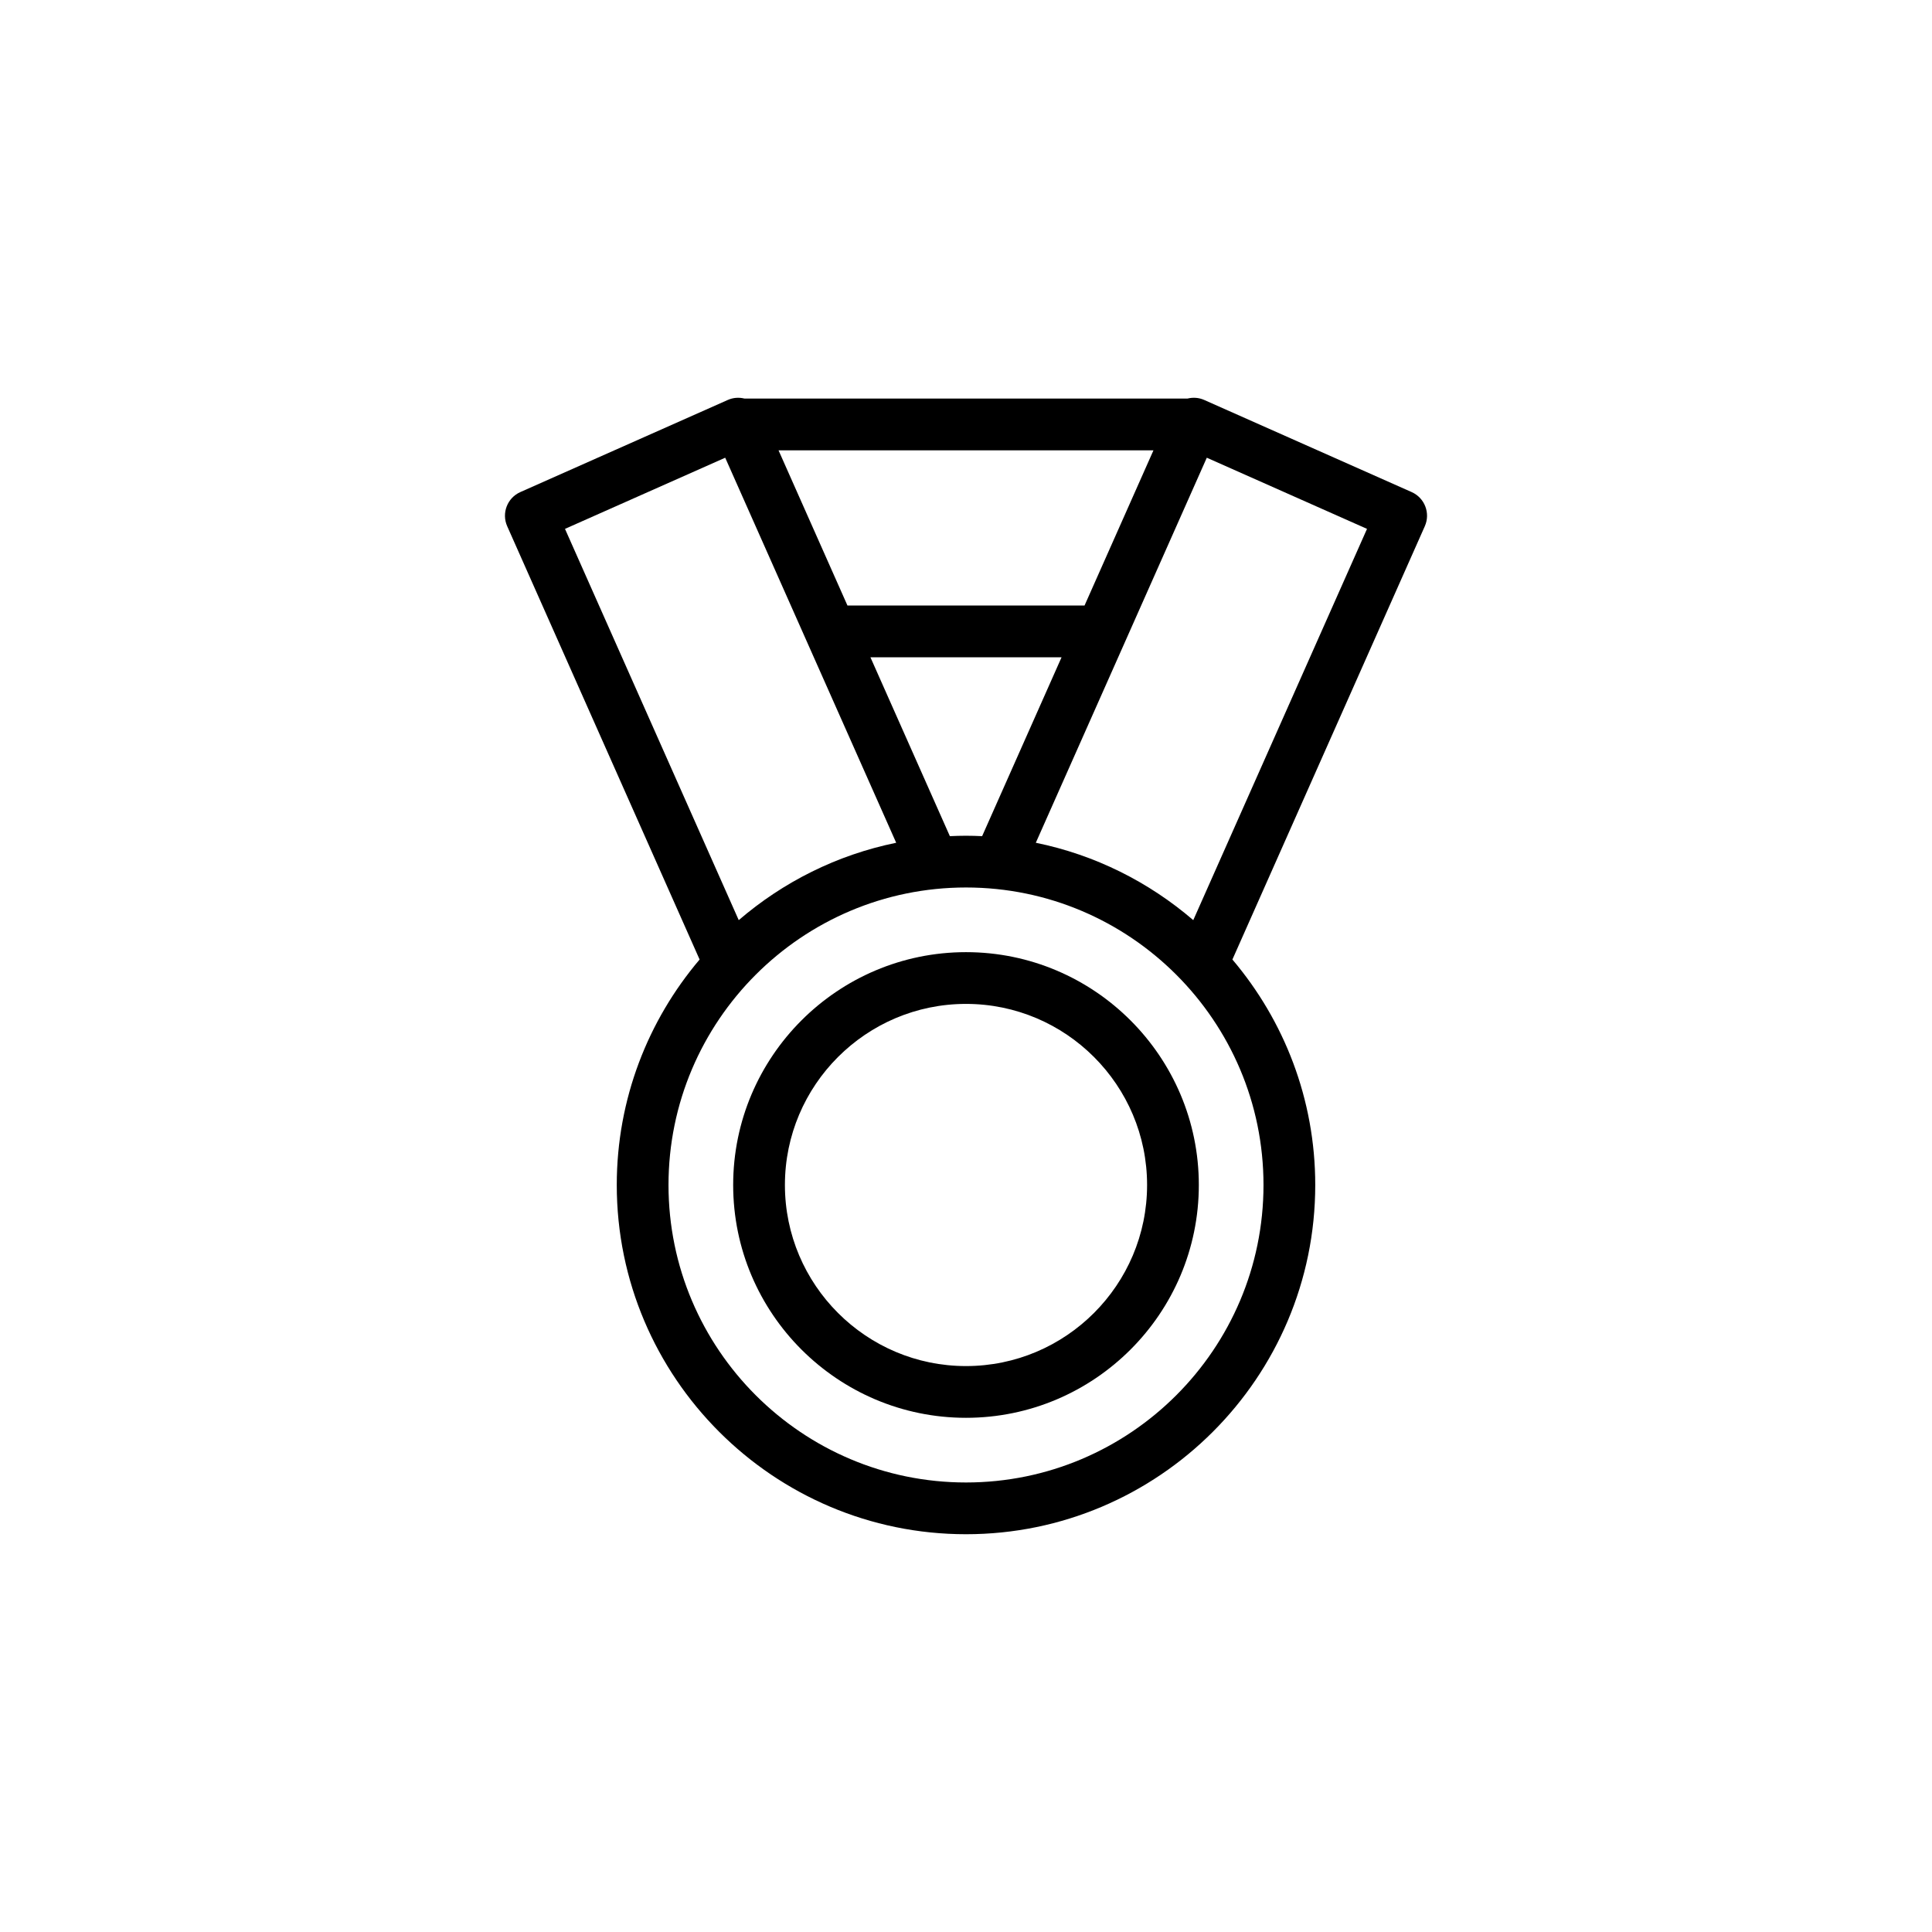 <?xml version="1.0" encoding="utf-8"?>
<!-- Generator: Adobe Illustrator 15.0.0, SVG Export Plug-In . SVG Version: 6.00 Build 0)  -->
<!DOCTYPE svg PUBLIC "-//W3C//DTD SVG 1.1//EN" "http://www.w3.org/Graphics/SVG/1.1/DTD/svg11.dtd">
<svg version="1.1" id="Capa_1" xmlns="http://www.w3.org/2000/svg" xmlns:xlink="http://www.w3.org/1999/xlink" x="0px" y="0px"
	 width="600px" height="600px" viewBox="0 0 600 600" enable-background="new 0 0 600 600" xml:space="preserve">
<g>
	<path d="M438.402,152.818l-64.445-28.617c-1.639-0.725-3.463-0.85-5.186-0.42H231.225c-1.727-0.43-3.547-0.305-5.182,0.42
		l-64.445,28.617c-4.057,1.801-5.885,6.549-4.084,10.604l59.754,134.566c-16.029,18.909-25.727,43.348-25.727,70.02
		c0,59.803,48.656,108.459,108.459,108.459c59.805,0,108.459-48.656,108.459-108.459c0-26.672-9.697-51.111-25.727-70.02
		l59.754-134.566C444.287,159.367,442.459,154.619,438.402,152.818z M300,259.548c-1.68,0-3.35,0.051-5.01,0.129l-24.67-55.555
		h59.359l-24.67,55.555C303.35,259.599,301.68,259.548,300,259.548z M336.812,188.054h-73.625l-21.406-48.205h116.438
		L336.812,188.054z M225.219,142.148l53.1,119.58c-18.422,3.756-35.145,12.209-48.898,24.029l-53.959-121.512L225.219,142.148z
		 M300,460.398c-50.945,0-92.391-41.445-92.391-92.391c0-50.947,41.445-92.391,92.391-92.391c50.947,0,92.391,41.444,92.391,92.391
		C392.391,418.953,350.947,460.398,300,460.398z M370.58,285.757c-13.754-11.82-30.477-20.273-48.898-24.029l53.1-119.58
		l49.758,22.098L370.58,285.757z"/>
	<path d="M300,295.701c-39.867,0-72.307,32.438-72.307,72.307c0,39.867,32.439,72.307,72.307,72.307
		c39.869,0,72.307-32.439,72.307-72.307C372.307,328.139,339.869,295.701,300,295.701z M300,424.246
		c-31.01,0-56.238-25.229-56.238-56.238S268.99,311.77,300,311.77s56.238,25.229,56.238,56.238S331.01,424.246,300,424.246z"/>
</g>
</svg>
